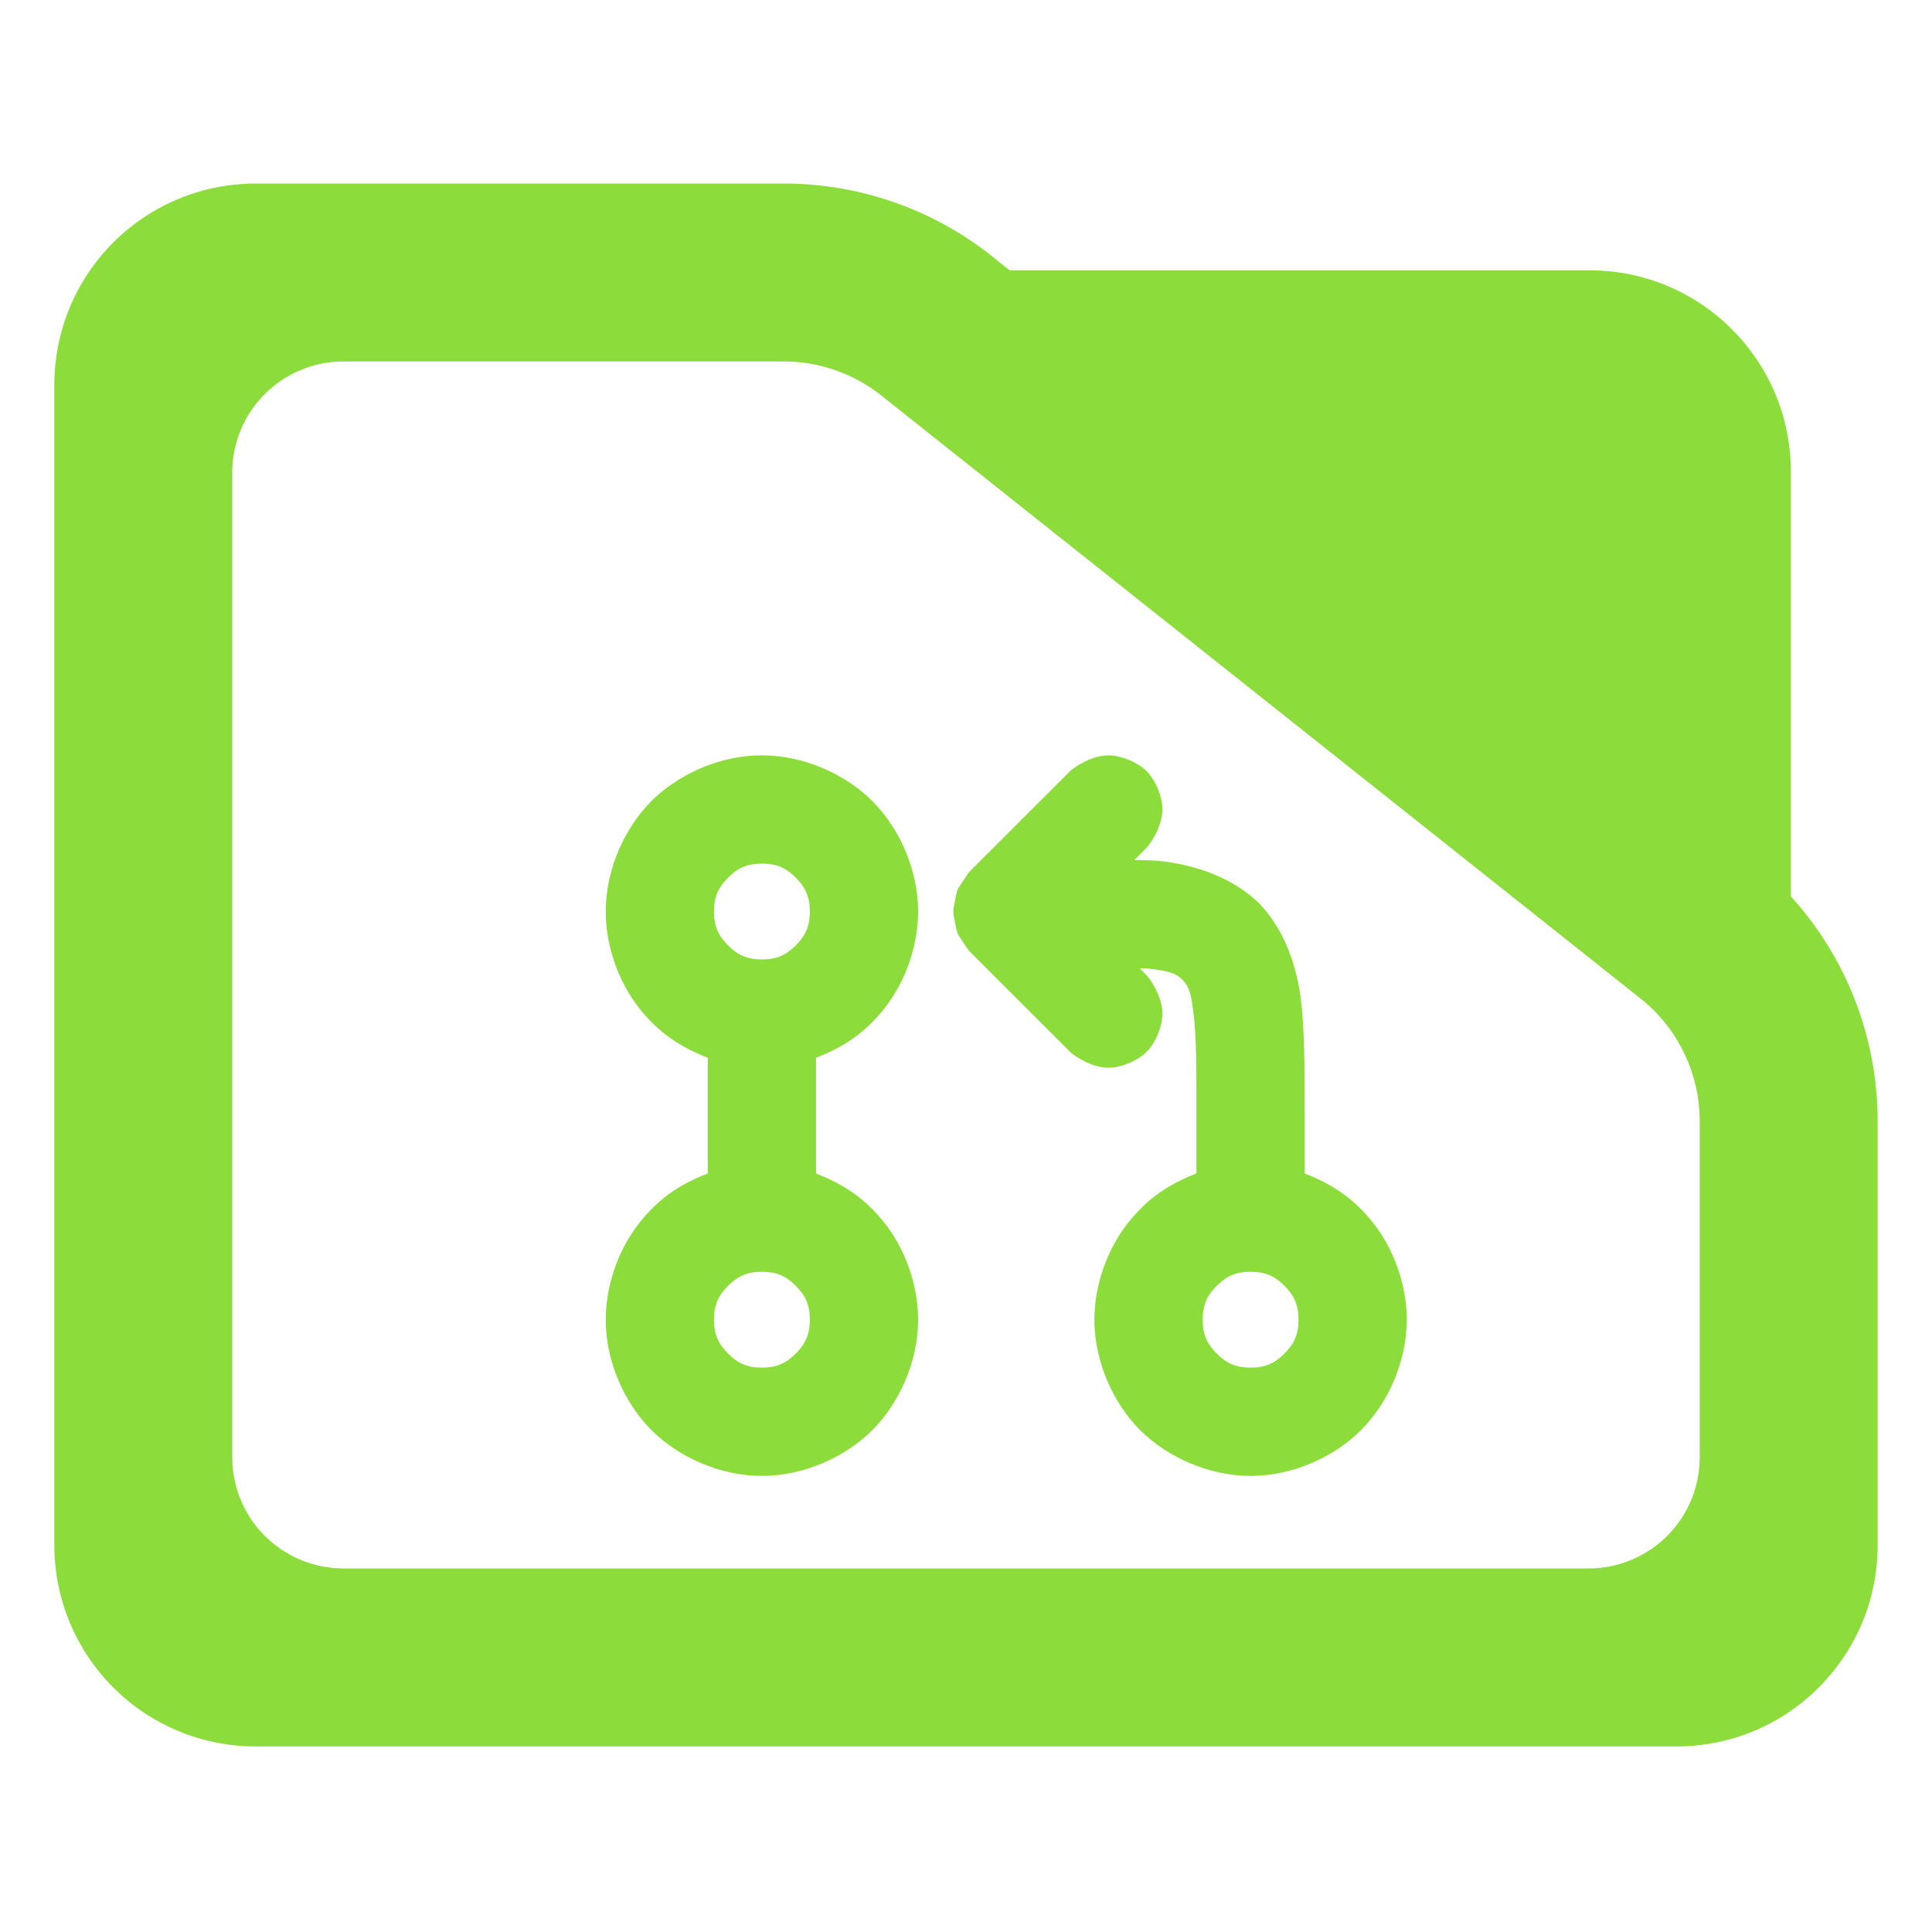 <?xml version="1.0" encoding="utf-8"?>
<svg clip-rule="evenodd" fill-rule="evenodd" stroke-linejoin="round" stroke-miterlimit="2" viewBox="0 0 48 48" xmlns="http://www.w3.org/2000/svg">
  <path fill="rgb(140, 220, 60)" d="M 44.493 22.269 C 45.873 23.788 46.65 25.778 46.65 27.857 L 46.65 38.39 C 46.65 41.152 44.412 43.39 41.65 43.39 L 6.35 43.39 C 5.023 43.39 3.751 42.863 2.815 41.926 C 1.877 40.988 1.35 39.716 1.35 38.39 L 1.35 9.56 C 1.35 8.233 1.877 6.962 2.815 6.024 C 3.751 5.087 5.023 4.56 6.35 4.56 L 19.47 4.56 C 21.415 4.56 23.3 5.241 24.795 6.486 L 25.085 6.716 L 39.494 6.716 C 42.255 6.716 44.493 8.955 44.493 11.716 Z M 40.824 24.86 L 21.96 9.878 C 21.259 9.298 20.38 8.98 19.47 8.98 L 8.533 8.98 C 7.8 8.98 7.098 9.272 6.579 9.79 C 6.061 10.307 5.77 11.01 5.77 11.742 L 5.77 36.206 C 5.77 36.939 6.061 37.642 6.579 38.158 C 7.098 38.676 7.8 38.968 8.533 38.968 L 39.467 38.968 C 40.2 38.968 40.902 38.676 41.42 38.16 C 41.939 37.642 42.229 36.939 42.229 36.206 L 42.229 27.857 C 42.229 26.707 41.722 25.616 40.842 24.875 Z M 17.584 26.279 C 16.919 26.019 16.376 25.678 15.877 25.043 C 15.378 24.408 15.049 23.522 15.049 22.647 C 15.049 21.611 15.511 20.577 16.185 19.902 C 16.86 19.228 17.893 18.766 18.929 18.766 C 19.965 18.766 20.998 19.228 21.673 19.902 C 22.348 20.577 22.81 21.611 22.81 22.647 C 22.81 23.522 22.481 24.408 21.982 25.043 C 21.482 25.678 20.941 26.021 20.274 26.28 L 20.274 29.155 C 20.939 29.415 21.482 29.756 21.982 30.392 C 22.481 31.026 22.81 31.913 22.81 32.788 C 22.81 33.823 22.348 34.857 21.673 35.531 C 20.998 36.206 19.965 36.668 18.929 36.668 C 17.893 36.668 16.86 36.206 16.185 35.531 C 15.511 34.857 15.049 33.823 15.049 32.788 C 15.049 31.913 15.378 31.026 15.877 30.392 C 16.376 29.756 16.917 29.413 17.584 29.154 Z M 18.088 23.488 C 18.331 23.731 18.565 23.837 18.929 23.837 C 19.294 23.837 19.528 23.731 19.771 23.488 C 20.014 23.245 20.12 23.011 20.12 22.647 C 20.12 22.282 20.014 22.048 19.771 21.805 C 19.528 21.562 19.294 21.456 18.929 21.456 C 18.565 21.456 18.331 21.562 18.088 21.805 C 17.845 22.048 17.739 22.282 17.739 22.647 C 17.739 23.011 17.845 23.245 18.088 23.488 Z M 19.771 31.946 C 19.528 31.703 19.294 31.597 18.929 31.597 C 18.565 31.597 18.331 31.703 18.088 31.946 C 17.845 32.189 17.739 32.423 17.739 32.788 C 17.739 33.152 17.845 33.386 18.088 33.629 C 18.331 33.872 18.565 33.978 18.929 33.978 C 19.294 33.978 19.528 33.872 19.771 33.629 C 20.014 33.386 20.12 33.152 20.12 32.788 C 20.12 32.423 20.014 32.189 19.771 31.946 Z M 28.312 24.056 L 28.487 24.231 C 28.708 24.484 28.88 24.877 28.88 25.182 C 28.88 25.487 28.723 25.896 28.487 26.133 C 28.249 26.37 27.841 26.527 27.535 26.527 C 27.23 26.527 26.837 26.355 26.585 26.133 L 24.1 23.649 C 24.076 23.625 24.054 23.599 24.036 23.571 L 23.835 23.267 C 23.799 23.213 23.774 23.152 23.761 23.088 L 23.693 22.744 C 23.681 22.68 23.681 22.614 23.693 22.55 L 23.761 22.205 C 23.774 22.141 23.799 22.081 23.835 22.026 L 24.036 21.722 C 24.054 21.694 24.076 21.668 24.1 21.644 L 26.584 19.161 C 26.836 18.939 27.23 18.767 27.535 18.767 C 27.841 18.767 28.249 18.923 28.487 19.16 C 28.723 19.397 28.88 19.806 28.88 20.111 C 28.88 20.416 28.708 20.81 28.486 21.063 L 28.184 21.365 C 28.524 21.377 28.669 21.369 28.961 21.407 C 29.941 21.548 30.712 21.895 31.279 22.438 C 31.821 23.005 32.17 23.776 32.311 24.757 C 32.41 25.507 32.415 26.472 32.415 27.717 L 32.415 29.155 C 33.08 29.415 33.623 29.756 34.123 30.392 C 34.622 31.026 34.951 31.913 34.951 32.788 C 34.951 33.823 34.489 34.857 33.814 35.531 C 33.14 36.206 32.106 36.668 31.071 36.668 C 30.035 36.668 29.001 36.206 28.326 35.531 C 27.652 34.857 27.19 33.823 27.19 32.788 C 27.19 31.913 27.519 31.026 28.018 30.392 C 28.517 29.756 29.058 29.413 29.725 29.154 L 29.725 27.717 C 29.725 26.569 29.731 25.741 29.644 25.113 C 29.59 24.68 29.542 24.506 29.376 24.341 C 29.211 24.175 29.037 24.129 28.603 24.073 C 28.448 24.05 28.455 24.061 28.312 24.056 Z M 31.912 33.629 C 32.155 33.386 32.261 33.152 32.261 32.788 C 32.261 32.423 32.155 32.189 31.912 31.946 C 31.669 31.703 31.435 31.597 31.071 31.597 C 30.706 31.597 30.472 31.703 30.229 31.946 C 29.986 32.189 29.88 32.423 29.88 32.788 C 29.88 33.152 29.986 33.386 30.229 33.629 C 30.472 33.872 30.706 33.978 31.071 33.978 C 31.435 33.978 31.669 33.872 31.912 33.629 Z"/>
</svg>